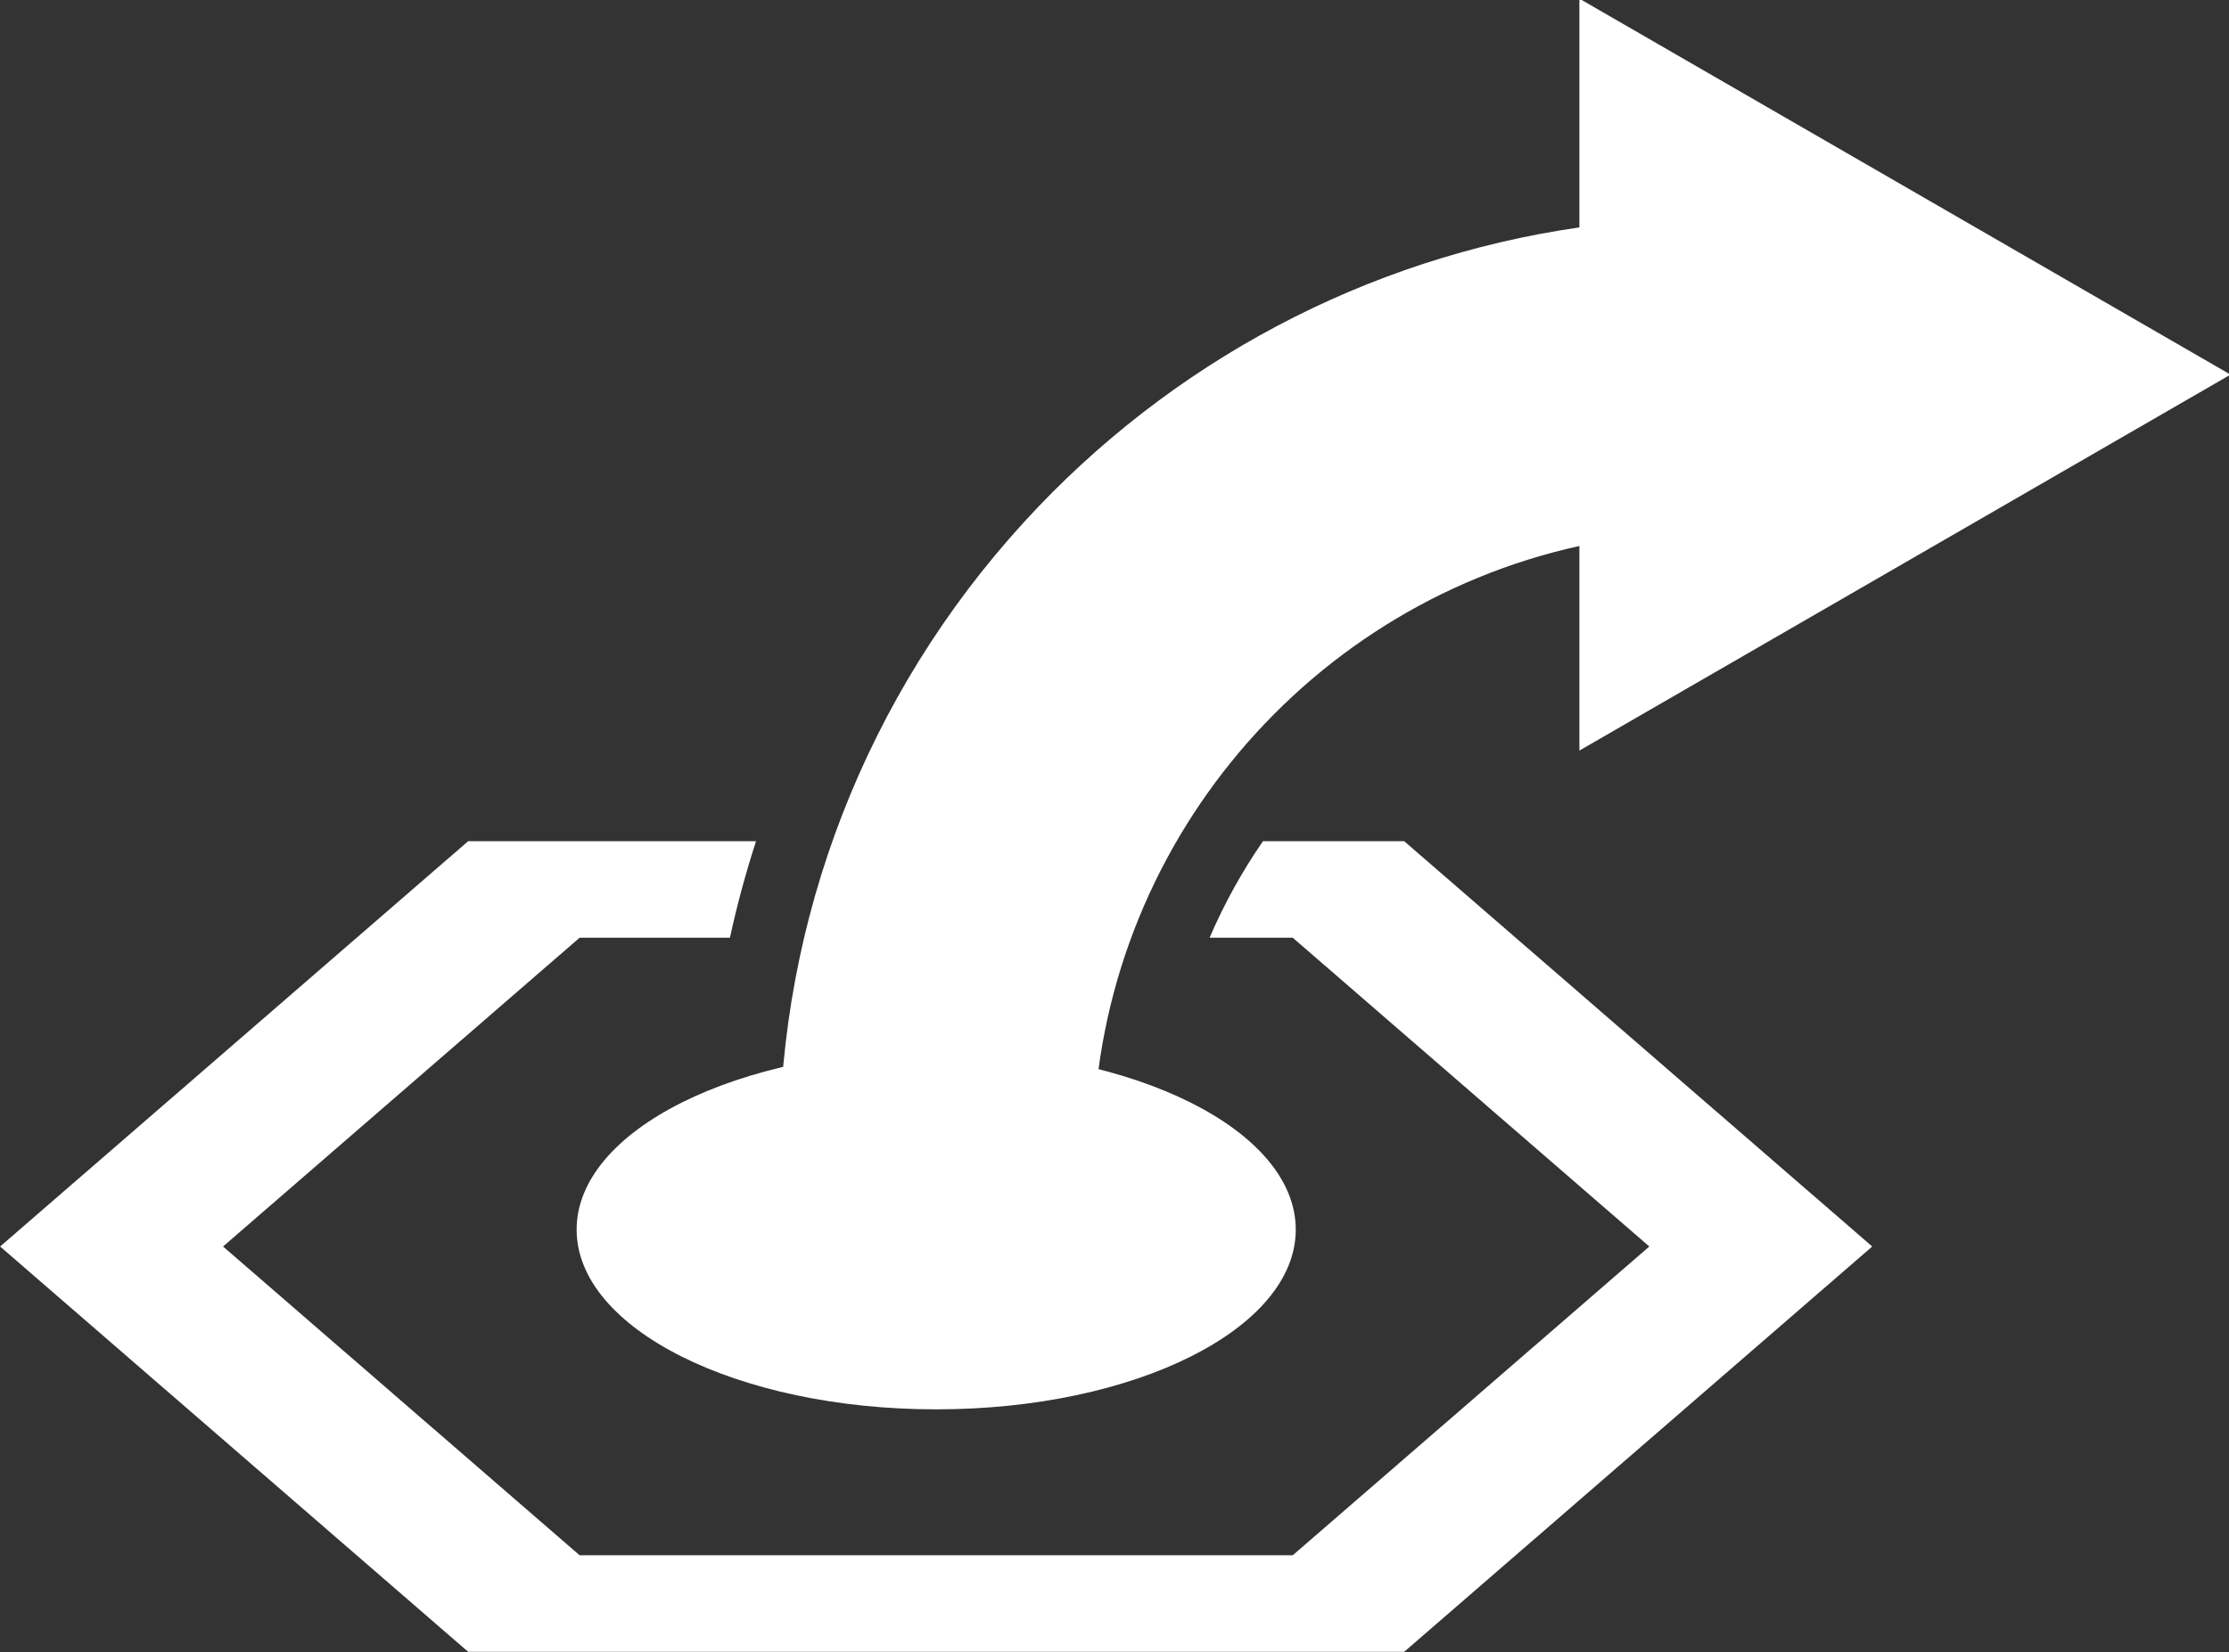 <?xml version="1.0" encoding="UTF-8" standalone="no"?>
<!-- Created with Inkscape (http://www.inkscape.org/) -->

<svg
   width="90.041mm"
   height="66.742mm"
   viewBox="0 0 90.041 66.742"
   version="1.1"
   id="svg5"
   sodipodi:docname="jump.svg"
   inkscape:version="1.1.2 (0a00cf5339, 2022-02-04)"
   xmlns:inkscape="http://www.inkscape.org/namespaces/inkscape"
   xmlns:sodipodi="http://sodipodi.sourceforge.net/DTD/sodipodi-0.dtd"
   xmlns="http://www.w3.org/2000/svg"
   xmlns:svg="http://www.w3.org/2000/svg">
  <rect x="0" y="0" width="90.041" height="66.742" fill="#333333" stroke="none"/>
  <sodipodi:namedview
     id="namedview30"
     pagecolor="#ffffff"
     bordercolor="#666666"
     borderopacity="1.0"
     inkscape:pageshadow="2"
     inkscape:pageopacity="0.0"
     inkscape:pagecheckerboard="0"
     inkscape:document-units="mm"
     showgrid="false"
     inkscape:zoom="3.1000369"
     inkscape:cx="170.15926"
     inkscape:cy="125.96624"
     inkscape:window-width="1850"
     inkscape:window-height="1016"
     inkscape:window-x="0"
     inkscape:window-y="0"
     inkscape:window-maximized="1"
     inkscape:current-layer="svg5" />
  <defs
     id="defs2">
    <clipPath
       clipPathUnits="userSpaceOnUse"
       id="clipPath1104">
      <path
         d="M 0,600 H 600 V 0 H 0 Z"
         id="path1102" />
    </clipPath>
    <clipPath
       clipPathUnits="userSpaceOnUse"
       id="clipPath1286">
      <path
         d="M 0,600 H 600 V 0 H 0 Z"
         id="path1284" />
    </clipPath>
    <clipPath
       clipPathUnits="userSpaceOnUse"
       id="clipPath1470">
      <path
         d="M 0,600 H 600 V 0 H 0 Z"
         id="path1468" />
    </clipPath>
    <clipPath
       clipPathUnits="userSpaceOnUse"
       id="clipPath1656">
      <path
         d="M 0,600 H 600 V 0 H 0 Z"
         id="path1654" />
    </clipPath>
    <clipPath
       clipPathUnits="userSpaceOnUse"
       id="clipPath1844">
      <path
         d="M 0,600 H 600 V 0 H 0 Z"
         id="path1842" />
    </clipPath>
    <clipPath
       clipPathUnits="userSpaceOnUse"
       id="clipPath2265">
      <path
         d="M 0,600 H 600 V 0 H 0 Z"
         id="path2263" />
    </clipPath>
    <clipPath
       clipPathUnits="userSpaceOnUse"
       id="clipPath2512">
      <path
         d="M 0,600 H 600 V 0 H 0 Z"
         id="path2510" />
    </clipPath>
    <clipPath
       clipPathUnits="userSpaceOnUse"
       id="clipPath2740">
      <path
         d="M 0,300 H 300 V 0 H 0 Z"
         id="path2738" />
    </clipPath>
    <clipPath
       clipPathUnits="userSpaceOnUse"
       id="clipPath2946">
      <path
         d="M 0,300 H 300 V 0 H 0 Z"
         id="path2944" />
    </clipPath>
  </defs>
  <g
     id="layer1"
     transform="translate(-24.868,-8.594)"
     style="fill:#ffffff">
    <g
       id="g2942"
       clip-path="url(#clipPath2946)"
       transform="matrix(0.353,0,0,-0.353,16.972,94.882)"
       style="fill:#ffffff">
      <g
         id="g2948"
         transform="translate(129.501,124.296)"
         style="fill:#ffffff">
        <path
           d="m 0,0 c -22.726,0 -41.146,-9.21 -41.146,-20.573 0,-11.363 18.42,-20.573 41.146,-20.573 22.72,0 41.146,9.21 41.146,20.573 C 41.146,-9.21 22.72,0 0,0"
           style="fill:#ffffff;fill-opacity:1;fill-rule:nonzero;stroke:none"
           id="path2950" />
      </g>
      <g
         id="g2952"
         transform="translate(166.893,148.171)"
         style="fill:#ffffff">
        <path
           d="M 0,0 C -2.39,-3.46 -4.438,-7.159 -6.105,-11.045 H 3.409 L 44.213,-46.383 3.409,-81.719 h -81.606 l -40.804,35.336 40.804,35.338 h 17.202 c 0.811,3.735 1.81,7.42 2.988,11.045 h -32.945 l -53.559,-46.383 53.559,-46.384 H 16.164 L 69.722,-46.383 16.164,0 Z"
           style="fill:#ffffff;fill-opacity:1;fill-rule:nonzero;stroke:none"
           id="path2954" />
      </g>
      <g
         id="g2956"
         transform="translate(129.499,94.701)"
         style="fill:#ffffff">
        <path
           d="m 0,0 c -9.896,0 -17.949,8.052 -17.949,17.949 0,26.7 9.938,52.28 27.984,72.026 16.786,18.366 39.202,30.229 63.57,33.742 v 26.177 L 148.118,106.868 73.605,63.841 V 87.256 C 41.471,80.177 17.95,51.424 17.95,17.949 17.95,8.052 9.897,0 0,0"
           style="fill:#ffffff;fill-opacity:1;fill-rule:nonzero;stroke:none"
           id="path2958" />
      </g>
    </g>
  </g>
</svg>
